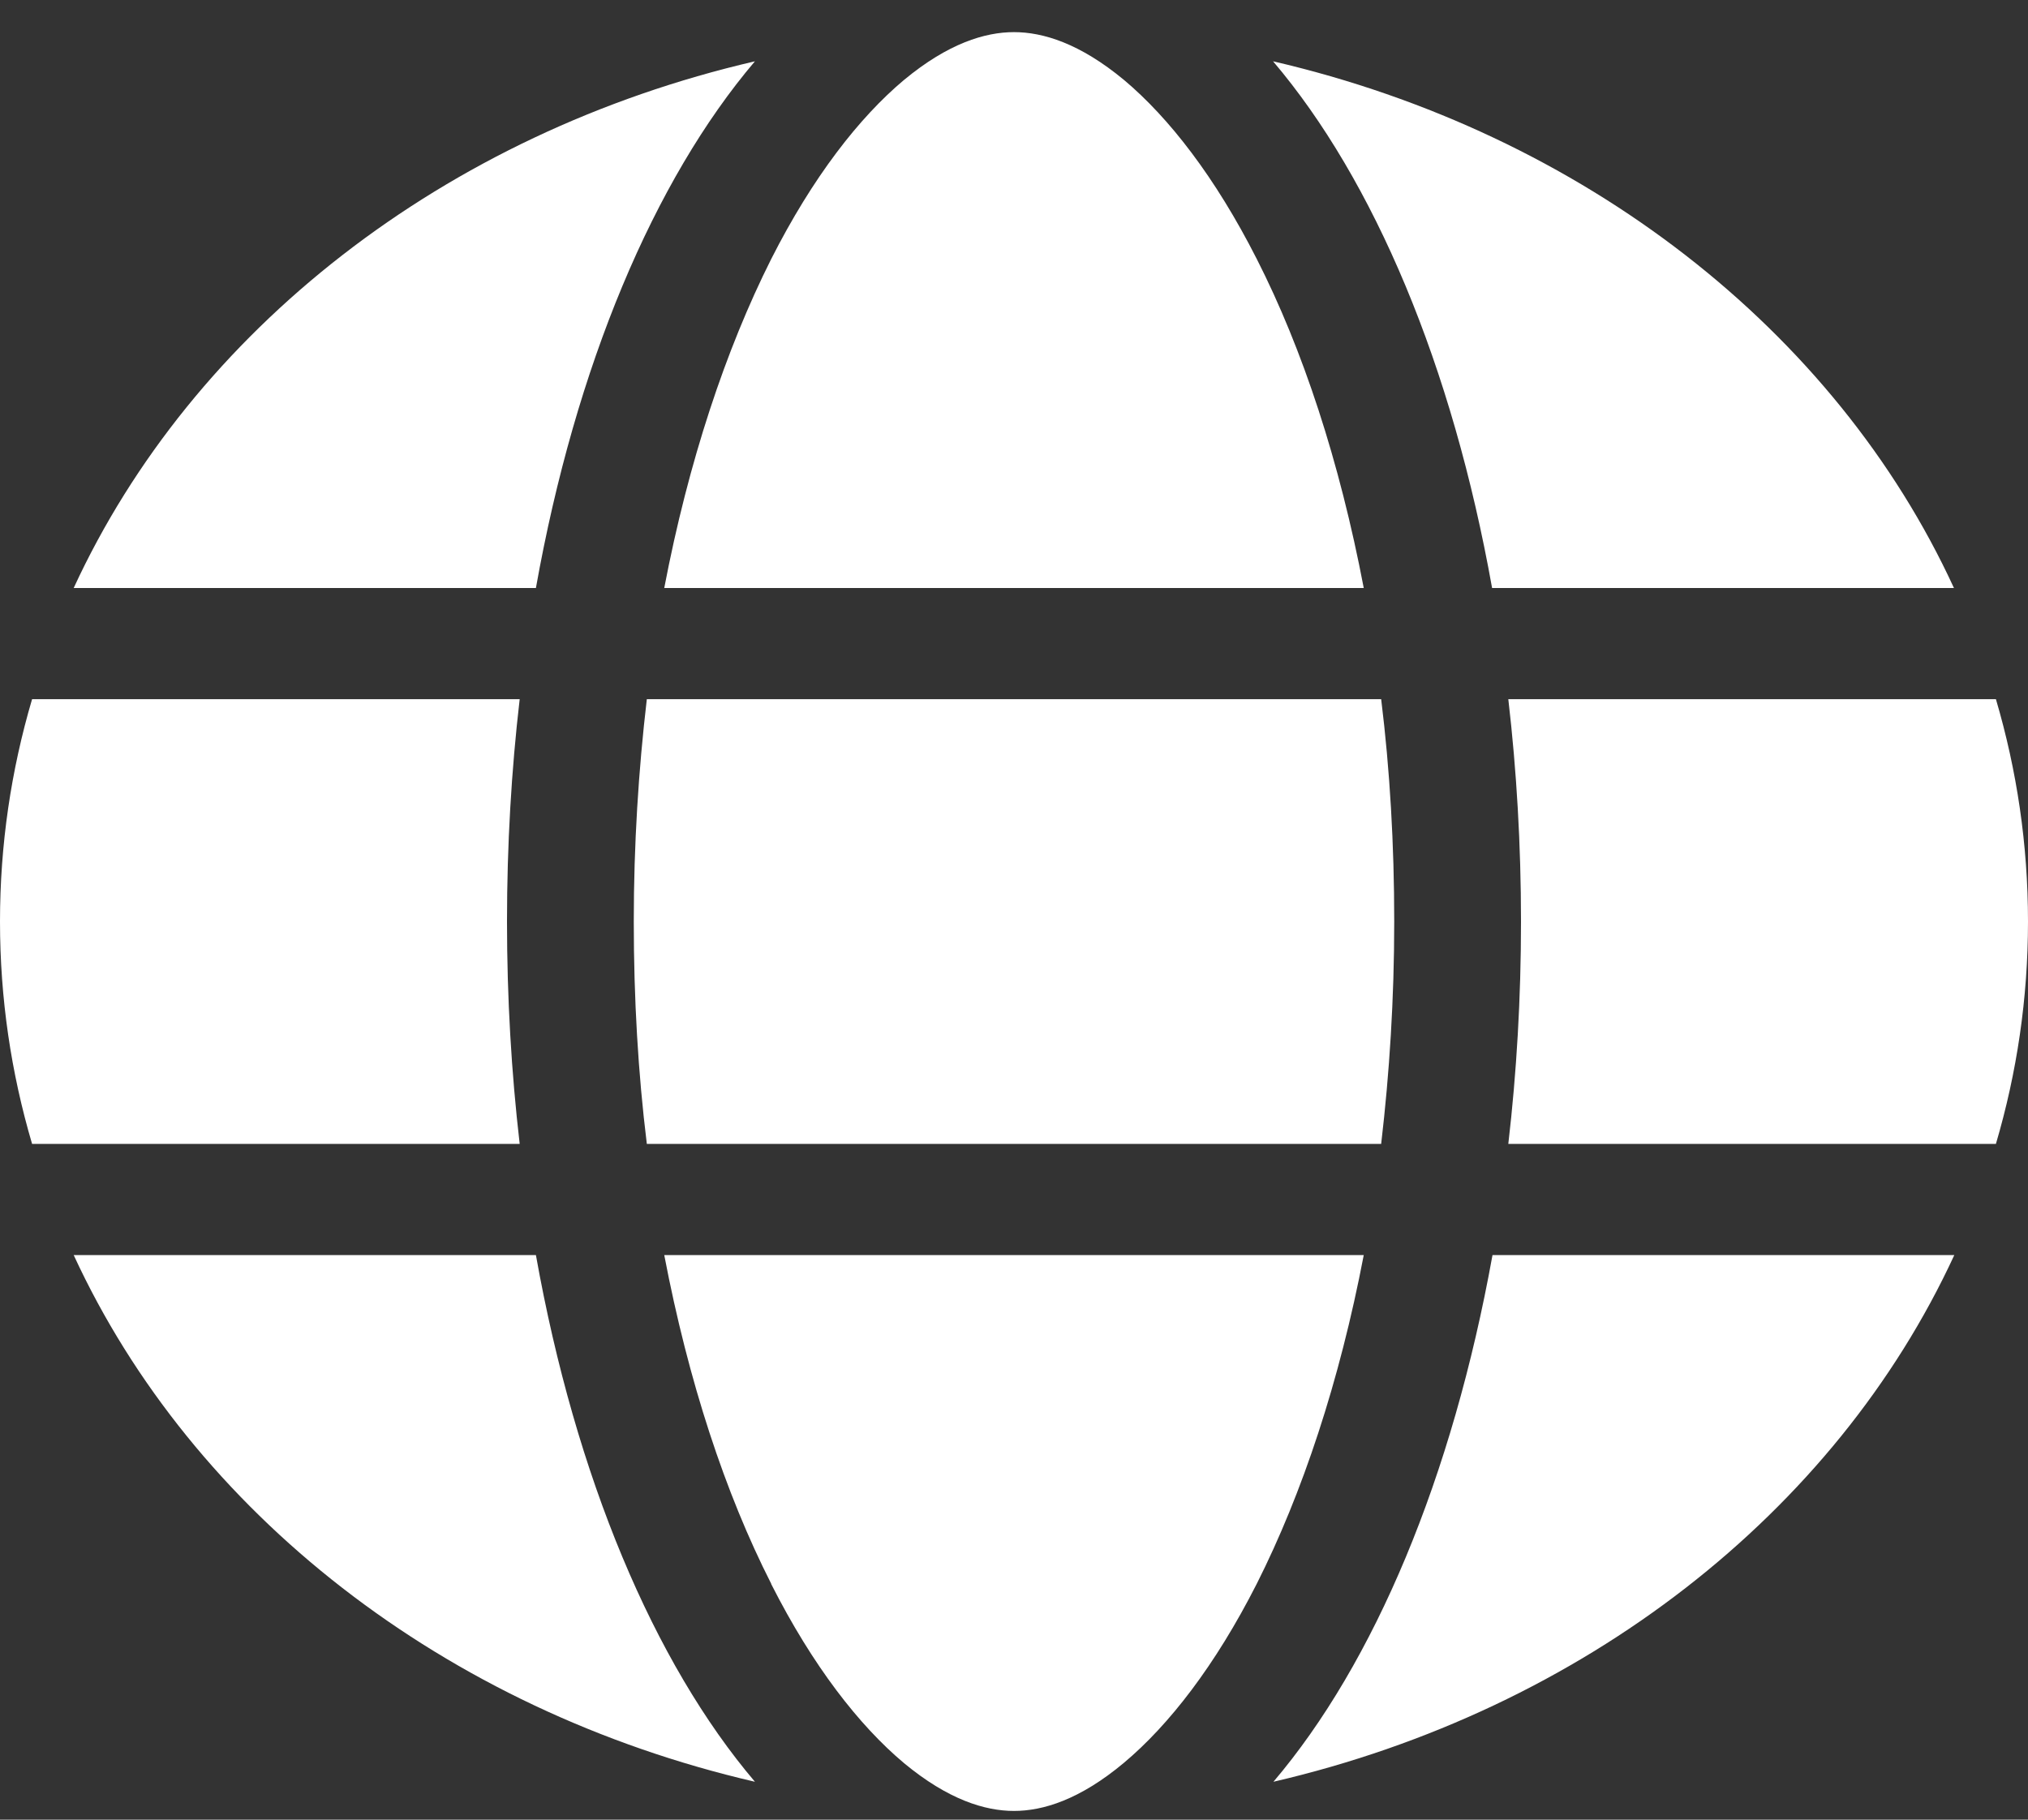 <svg width="39" height="35" viewBox="0 0 39 35" fill="none" xmlns="http://www.w3.org/2000/svg">
<rect x="0" y="0" width="39" height="35" fill="#333333" stroke="none"/>
<path d="M26.812 17.725C26.812 19.209 26.721 20.639 26.561 22.002H12.439C12.271 20.639 12.188 19.209 12.188 17.725C12.188 16.241 12.279 14.812 12.439 13.448H26.561C26.729 14.812 26.812 16.241 26.812 17.725ZM29.006 13.448H38.383C38.787 14.818 39 16.248 39 17.725C39 19.202 38.787 20.632 38.383 22.002H29.006C29.166 20.625 29.25 19.195 29.25 17.725C29.25 16.255 29.166 14.825 29.006 13.448ZM37.583 11.31H28.694C27.932 7.04 26.424 3.465 24.482 1.179C30.446 2.563 35.298 6.358 37.576 11.31H37.583ZM26.226 11.31H12.774C13.239 8.878 13.955 6.726 14.831 4.982C15.63 3.405 16.522 2.262 17.382 1.54C18.235 0.832 18.944 0.618 19.5 0.618C20.056 0.618 20.765 0.832 21.618 1.54C22.478 2.262 23.369 3.405 24.169 4.982C25.053 6.719 25.761 8.871 26.226 11.31ZM10.306 11.31H1.417C3.702 6.358 8.546 2.563 14.518 1.179C12.576 3.465 11.068 7.04 10.306 11.31ZM0.617 13.448H9.994C9.834 14.825 9.75 16.255 9.75 17.725C9.75 19.195 9.834 20.625 9.994 22.002H0.617C0.213 20.632 0 19.202 0 17.725C0 16.248 0.213 14.818 0.617 13.448ZM14.831 30.462C13.947 28.724 13.239 26.573 12.774 24.14H26.226C25.761 26.573 25.045 28.724 24.169 30.462C23.369 32.039 22.478 33.181 21.618 33.903C20.765 34.618 20.056 34.832 19.5 34.832C18.944 34.832 18.235 34.618 17.382 33.91C16.522 33.188 15.63 32.045 14.831 30.468V30.462ZM10.306 24.14C11.068 28.41 12.576 31.985 14.518 34.271C8.546 32.887 3.702 29.092 1.417 24.14H10.306ZM37.583 24.14C35.298 29.092 30.453 32.887 24.489 34.271C26.432 31.985 27.932 28.41 28.702 24.14H37.583Z" fill="white"/>
</svg>
